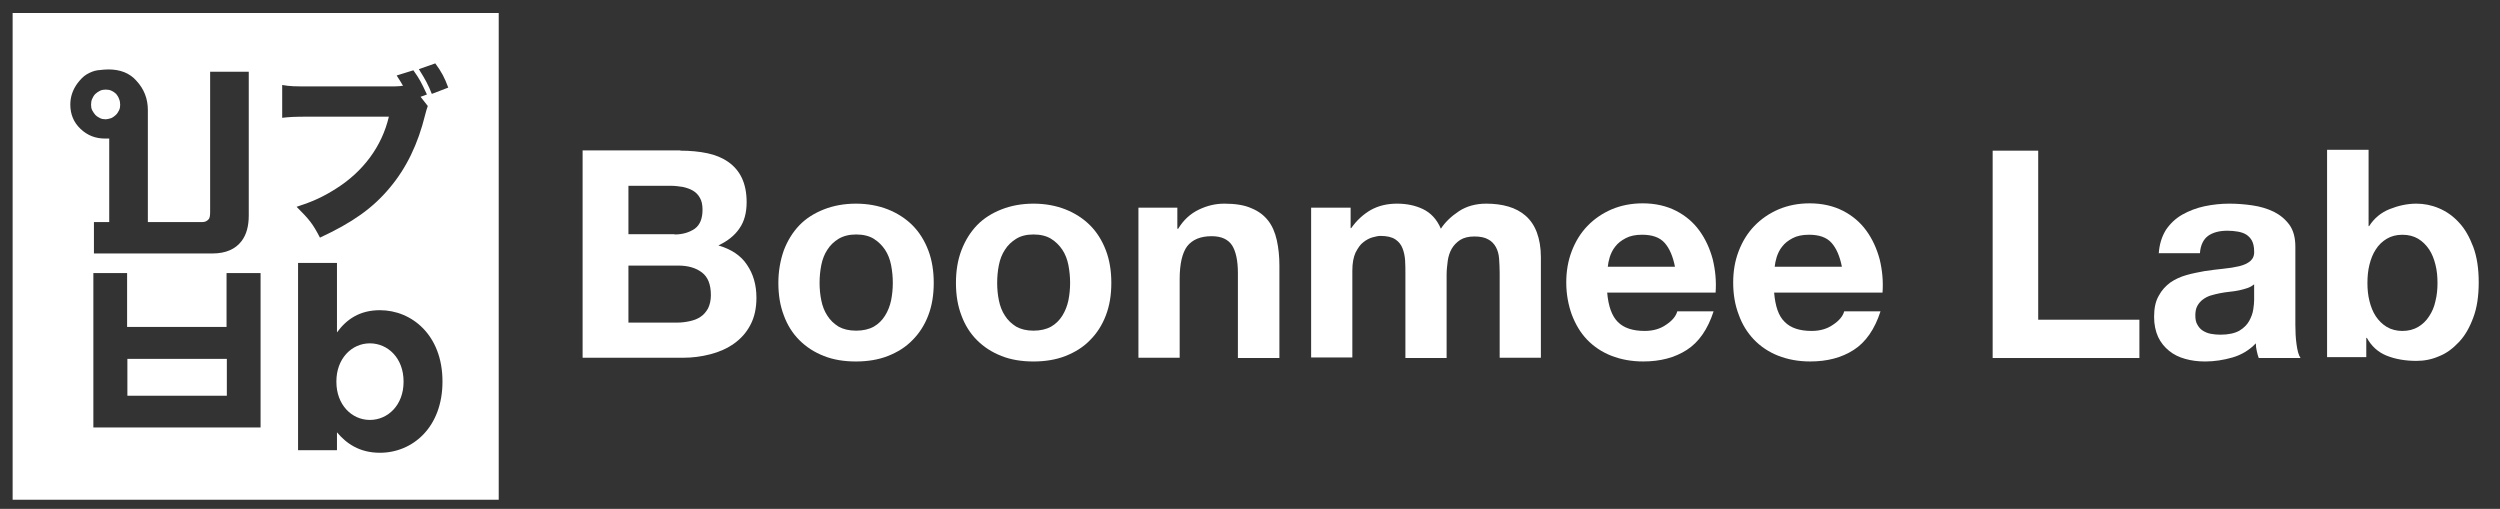 <svg width="113" height="23" viewBox="0 0 113 23" fill="none" xmlns="http://www.w3.org/2000/svg">
<rect x="0" y="0" width="113" height="23" fill="#333333" stroke="none"/>
<g clip-path="url(#clip0)">
<path d="M16.717 15.519C15.896 15.519 15.205 16.209 15.205 17.237V17.263C15.205 18.291 15.896 18.981 16.717 18.981C17.538 18.981 18.241 18.304 18.241 17.263V17.237C18.241 16.195 17.538 15.519 16.717 15.519Z" fill="white"/>
<path d="M5.028 5.339C5.106 5.3 5.171 5.26 5.237 5.195C5.302 5.13 5.341 5.065 5.38 4.987C5.419 4.909 5.432 4.831 5.432 4.74C5.432 4.649 5.419 4.558 5.38 4.466C5.354 4.388 5.302 4.31 5.25 4.245C5.184 4.18 5.119 4.141 5.041 4.102C4.963 4.063 4.872 4.05 4.78 4.05C4.689 4.05 4.598 4.063 4.52 4.102C4.442 4.141 4.363 4.193 4.311 4.245C4.246 4.31 4.207 4.375 4.168 4.466C4.129 4.544 4.116 4.636 4.116 4.74C4.116 4.831 4.129 4.909 4.168 4.987C4.207 5.065 4.259 5.13 4.311 5.195C4.376 5.26 4.442 5.3 4.52 5.339C4.598 5.378 4.676 5.391 4.767 5.391C4.859 5.391 4.937 5.365 5.028 5.339Z" fill="white"/>
<path d="M10.253 16.221H5.758V17.887H10.253V16.221Z" fill="white"/>
<path d="M0.571 0.587V22.587H22.542V0.587H0.571ZM3.178 4.727C3.178 4.388 3.282 4.063 3.503 3.763C3.634 3.594 3.764 3.451 3.92 3.36C4.077 3.269 4.233 3.203 4.403 3.177C4.624 3.151 4.793 3.138 4.898 3.138C5.445 3.138 5.862 3.308 6.162 3.646C6.514 4.024 6.683 4.466 6.683 4.974V10.038H9.133C9.263 10.038 9.354 9.999 9.432 9.908C9.472 9.869 9.498 9.764 9.498 9.595V3.243H11.244V9.738C11.244 10.22 11.139 10.611 10.918 10.897C10.644 11.261 10.201 11.457 9.602 11.457H4.246V10.038H4.937V6.263C4.911 6.263 4.872 6.263 4.846 6.263C4.806 6.263 4.78 6.263 4.754 6.263C4.311 6.263 3.946 6.119 3.634 5.82C3.334 5.534 3.178 5.169 3.178 4.727ZM11.778 19.32H4.22V12.342H5.745V14.776H10.24V12.342H11.778V19.32ZM14.019 5.273C13.303 5.273 13.094 5.286 12.755 5.325V3.841C13.107 3.906 13.329 3.906 14.045 3.906H17.603C17.824 3.906 17.916 3.906 18.085 3.893C18.15 3.88 18.15 3.88 18.215 3.88C18.137 3.737 18.137 3.737 17.929 3.412L18.684 3.177C18.971 3.581 19.036 3.711 19.297 4.271L19.01 4.375L19.336 4.792C19.284 4.935 19.271 4.987 19.219 5.182C18.893 6.51 18.372 7.59 17.616 8.489C16.847 9.413 15.922 10.064 14.462 10.741C14.137 10.116 13.993 9.934 13.407 9.348C14.124 9.114 14.567 8.918 15.166 8.541C16.417 7.76 17.264 6.614 17.577 5.273H14.019ZM20 17.25C20 19.32 18.645 20.465 17.173 20.465C16.235 20.465 15.648 20.035 15.231 19.541V20.348H13.472V11.886H15.231V15.024C15.661 14.438 16.248 14.021 17.173 14.021C18.619 14.021 20 15.154 20 17.237V17.25ZM19.518 4.245C19.362 3.841 19.219 3.581 18.932 3.125L19.675 2.865C19.962 3.256 20.092 3.503 20.261 3.959L19.518 4.245Z" fill="white"/>
<path d="M30.751 6.81C31.194 6.81 31.611 6.849 31.976 6.927C32.341 7.005 32.654 7.135 32.914 7.318C33.175 7.5 33.383 7.734 33.527 8.034C33.67 8.333 33.748 8.697 33.748 9.14C33.748 9.609 33.644 10.012 33.422 10.325C33.214 10.637 32.888 10.898 32.471 11.093C33.044 11.262 33.487 11.548 33.761 11.965C34.048 12.382 34.191 12.876 34.191 13.462C34.191 13.931 34.1 14.347 33.918 14.686C33.735 15.037 33.487 15.31 33.175 15.532C32.862 15.753 32.51 15.909 32.106 16.013C31.702 16.118 31.298 16.17 30.881 16.17H26.334V6.797H30.751V6.81ZM30.49 10.598C30.855 10.598 31.155 10.507 31.403 10.338C31.637 10.168 31.754 9.882 31.754 9.479C31.754 9.257 31.715 9.075 31.637 8.945C31.559 8.802 31.455 8.697 31.324 8.619C31.194 8.541 31.038 8.489 30.868 8.45C30.699 8.424 30.517 8.398 30.334 8.398H28.405V10.585H30.49V10.598ZM30.608 14.582C30.803 14.582 30.999 14.556 31.181 14.516C31.363 14.477 31.533 14.412 31.663 14.321C31.807 14.23 31.911 14.1 32.002 13.944C32.08 13.787 32.132 13.579 32.132 13.345C32.132 12.863 32.002 12.525 31.728 12.316C31.455 12.108 31.103 12.004 30.647 12.004H28.405V14.582H30.608Z" fill="white"/>
<path d="M35.429 11.314C35.599 10.871 35.833 10.494 36.133 10.181C36.432 9.869 36.81 9.635 37.24 9.465C37.67 9.296 38.153 9.205 38.687 9.205C39.221 9.205 39.703 9.296 40.133 9.465C40.563 9.635 40.941 9.882 41.241 10.181C41.554 10.494 41.788 10.871 41.958 11.314C42.127 11.757 42.205 12.251 42.205 12.785C42.205 13.332 42.127 13.813 41.958 14.256C41.788 14.699 41.554 15.063 41.241 15.376C40.941 15.688 40.563 15.922 40.133 16.091C39.703 16.261 39.208 16.339 38.687 16.339C38.153 16.339 37.67 16.261 37.24 16.091C36.81 15.922 36.446 15.688 36.133 15.376C35.82 15.063 35.586 14.686 35.429 14.256C35.26 13.813 35.182 13.332 35.182 12.785C35.182 12.251 35.273 11.757 35.429 11.314ZM37.123 13.579C37.175 13.839 37.267 14.074 37.397 14.269C37.527 14.477 37.697 14.633 37.905 14.764C38.114 14.881 38.374 14.946 38.7 14.946C39.013 14.946 39.286 14.881 39.495 14.764C39.703 14.646 39.873 14.477 40.003 14.269C40.133 14.061 40.225 13.826 40.277 13.579C40.329 13.319 40.355 13.058 40.355 12.785C40.355 12.512 40.329 12.251 40.277 11.978C40.225 11.717 40.133 11.483 40.003 11.288C39.873 11.093 39.703 10.923 39.495 10.793C39.286 10.663 39.013 10.598 38.7 10.598C38.387 10.598 38.127 10.663 37.905 10.793C37.697 10.923 37.527 11.08 37.397 11.288C37.267 11.483 37.175 11.717 37.123 11.978C37.071 12.238 37.045 12.512 37.045 12.785C37.045 13.058 37.071 13.332 37.123 13.579Z" fill="white"/>
<path d="M43.456 11.314C43.626 10.871 43.86 10.494 44.16 10.181C44.46 9.869 44.837 9.635 45.267 9.465C45.697 9.296 46.18 9.205 46.714 9.205C47.248 9.205 47.73 9.296 48.16 9.465C48.59 9.635 48.968 9.882 49.268 10.181C49.581 10.494 49.815 10.871 49.985 11.314C50.154 11.757 50.232 12.251 50.232 12.785C50.232 13.332 50.154 13.813 49.985 14.256C49.815 14.699 49.581 15.063 49.268 15.376C48.968 15.688 48.59 15.922 48.16 16.091C47.73 16.261 47.235 16.339 46.714 16.339C46.18 16.339 45.697 16.261 45.267 16.091C44.837 15.922 44.473 15.688 44.16 15.376C43.847 15.063 43.613 14.686 43.456 14.256C43.287 13.813 43.209 13.332 43.209 12.785C43.209 12.251 43.287 11.757 43.456 11.314ZM45.15 13.579C45.202 13.839 45.294 14.074 45.424 14.269C45.554 14.477 45.724 14.633 45.932 14.764C46.141 14.881 46.401 14.946 46.714 14.946C47.027 14.946 47.3 14.881 47.509 14.764C47.717 14.646 47.887 14.477 48.017 14.269C48.147 14.061 48.239 13.826 48.291 13.579C48.343 13.319 48.369 13.058 48.369 12.785C48.369 12.512 48.343 12.251 48.291 11.978C48.239 11.717 48.147 11.483 48.017 11.288C47.887 11.093 47.717 10.923 47.509 10.793C47.3 10.663 47.027 10.598 46.714 10.598C46.401 10.598 46.141 10.663 45.932 10.793C45.724 10.923 45.554 11.08 45.424 11.288C45.294 11.483 45.202 11.717 45.15 11.978C45.098 12.238 45.072 12.512 45.072 12.785C45.072 13.058 45.098 13.332 45.15 13.579Z" fill="white"/>
<path d="M53.216 9.387V10.338H53.255C53.49 9.947 53.803 9.661 54.181 9.478C54.559 9.296 54.936 9.205 55.34 9.205C55.836 9.205 56.253 9.27 56.565 9.413C56.891 9.544 57.139 9.739 57.321 9.973C57.504 10.207 57.634 10.507 57.712 10.858C57.79 11.21 57.829 11.587 57.829 12.004V16.183H55.953V12.342C55.953 11.783 55.862 11.366 55.692 11.093C55.51 10.819 55.21 10.676 54.767 10.676C54.259 10.676 53.894 10.832 53.659 11.132C53.438 11.431 53.321 11.926 53.321 12.616V16.17H51.457V9.387H53.216Z" fill="white"/>
<path d="M61.048 9.387V10.312H61.074C61.322 9.96 61.621 9.687 61.96 9.491C62.312 9.296 62.703 9.205 63.146 9.205C63.576 9.205 63.967 9.283 64.319 9.452C64.671 9.622 64.944 9.908 65.127 10.338C65.322 10.038 65.596 9.778 65.948 9.544C66.286 9.322 66.703 9.205 67.172 9.205C67.537 9.205 67.863 9.244 68.176 9.335C68.489 9.426 68.749 9.57 68.958 9.752C69.179 9.947 69.349 10.194 69.466 10.507C69.583 10.819 69.648 11.197 69.648 11.626V16.17H67.785V12.329C67.785 12.108 67.772 11.887 67.759 11.691C67.746 11.496 67.694 11.314 67.616 11.171C67.537 11.028 67.42 10.897 67.264 10.819C67.107 10.728 66.899 10.689 66.638 10.689C66.378 10.689 66.169 10.741 66 10.845C65.843 10.95 65.713 11.08 65.622 11.236C65.531 11.392 65.466 11.587 65.439 11.783C65.413 11.991 65.387 12.199 65.387 12.407V16.183H63.524V12.368C63.524 12.173 63.524 11.965 63.511 11.77C63.498 11.574 63.459 11.392 63.394 11.223C63.328 11.054 63.224 10.923 63.068 10.819C62.911 10.715 62.69 10.663 62.39 10.663C62.299 10.663 62.182 10.689 62.038 10.728C61.895 10.767 61.752 10.845 61.621 10.95C61.478 11.054 61.374 11.223 61.27 11.418C61.178 11.626 61.126 11.887 61.126 12.225V16.157H59.263V9.387H61.048Z" fill="white"/>
<path d="M73.128 14.555C73.401 14.828 73.805 14.958 74.34 14.958C74.717 14.958 75.043 14.867 75.317 14.672C75.591 14.49 75.76 14.281 75.812 14.073H77.454C77.193 14.88 76.789 15.466 76.242 15.817C75.695 16.169 75.043 16.338 74.274 16.338C73.74 16.338 73.258 16.247 72.828 16.078C72.398 15.909 72.033 15.661 71.733 15.349C71.434 15.036 71.212 14.659 71.043 14.216C70.886 13.774 70.795 13.292 70.795 12.771C70.795 12.264 70.873 11.795 71.043 11.352C71.212 10.91 71.447 10.532 71.746 10.22C72.059 9.894 72.424 9.647 72.841 9.465C73.271 9.283 73.74 9.191 74.248 9.191C74.822 9.191 75.33 9.309 75.76 9.53C76.19 9.751 76.542 10.051 76.815 10.428C77.089 10.806 77.284 11.235 77.415 11.717C77.532 12.198 77.584 12.706 77.545 13.227H72.645C72.698 13.839 72.854 14.281 73.128 14.555ZM75.239 10.975C75.017 10.727 74.678 10.61 74.222 10.61C73.923 10.61 73.675 10.662 73.48 10.767C73.284 10.871 73.128 10.988 73.01 11.144C72.893 11.287 72.815 11.457 72.763 11.613C72.711 11.782 72.685 11.925 72.672 12.055H75.708C75.617 11.587 75.46 11.222 75.239 10.975Z" fill="white"/>
<path d="M80.673 14.555C80.946 14.828 81.35 14.958 81.885 14.958C82.262 14.958 82.588 14.867 82.862 14.672C83.135 14.49 83.305 14.281 83.357 14.073H84.999C84.738 14.88 84.334 15.466 83.787 15.817C83.24 16.169 82.588 16.338 81.819 16.338C81.285 16.338 80.803 16.247 80.373 16.078C79.943 15.909 79.578 15.661 79.278 15.349C78.979 15.036 78.744 14.659 78.588 14.216C78.418 13.774 78.34 13.292 78.34 12.771C78.34 12.264 78.418 11.795 78.588 11.352C78.757 10.91 78.992 10.532 79.291 10.22C79.604 9.894 79.969 9.647 80.386 9.465C80.816 9.283 81.285 9.191 81.793 9.191C82.367 9.191 82.875 9.309 83.305 9.53C83.735 9.751 84.087 10.051 84.36 10.428C84.634 10.806 84.829 11.235 84.96 11.717C85.077 12.198 85.129 12.706 85.09 13.227H80.191C80.243 13.839 80.386 14.281 80.673 14.555ZM82.784 10.975C82.562 10.727 82.223 10.61 81.767 10.61C81.468 10.61 81.22 10.662 81.024 10.767C80.829 10.871 80.673 10.988 80.555 11.144C80.438 11.287 80.36 11.457 80.308 11.613C80.256 11.782 80.23 11.925 80.216 12.055H83.253C83.162 11.587 83.005 11.222 82.784 10.975Z" fill="white"/>
<path d="M92.127 6.81V14.451H96.701V16.182H90.068V6.81H92.127Z" fill="white"/>
<path d="M97.574 11.483C97.6 11.041 97.717 10.689 97.9 10.39C98.095 10.103 98.343 9.869 98.642 9.7C98.942 9.531 99.281 9.4 99.646 9.322C100.024 9.244 100.388 9.205 100.766 9.205C101.105 9.205 101.457 9.231 101.809 9.283C102.161 9.335 102.473 9.426 102.773 9.57C103.06 9.713 103.294 9.908 103.477 10.155C103.659 10.403 103.75 10.741 103.75 11.145V14.672C103.75 14.985 103.763 15.271 103.803 15.558C103.842 15.844 103.894 16.052 103.985 16.183H102.095C102.056 16.078 102.03 15.974 102.004 15.857C101.978 15.753 101.965 15.636 101.965 15.519C101.665 15.831 101.314 16.039 100.91 16.157C100.506 16.274 100.089 16.339 99.672 16.339C99.346 16.339 99.046 16.3 98.773 16.222C98.486 16.143 98.251 16.026 98.043 15.857C97.834 15.688 97.665 15.48 97.548 15.232C97.43 14.972 97.365 14.672 97.365 14.321C97.365 13.931 97.43 13.618 97.574 13.371C97.704 13.123 97.886 12.928 98.095 12.772C98.303 12.629 98.551 12.512 98.825 12.434C99.098 12.355 99.385 12.303 99.659 12.251C99.945 12.212 100.219 12.173 100.493 12.147C100.766 12.121 101.001 12.082 101.222 12.03C101.431 11.978 101.6 11.9 101.718 11.796C101.835 11.691 101.9 11.548 101.887 11.353C101.887 11.158 101.848 10.989 101.783 10.871C101.718 10.754 101.626 10.663 101.522 10.598C101.418 10.533 101.288 10.494 101.144 10.468C101.001 10.442 100.844 10.429 100.675 10.429C100.31 10.429 100.024 10.507 99.802 10.663C99.594 10.819 99.463 11.08 99.437 11.444H97.574V11.483ZM101.887 12.85C101.809 12.915 101.705 12.98 101.587 13.019C101.47 13.058 101.34 13.097 101.209 13.123C101.079 13.149 100.936 13.175 100.779 13.188C100.636 13.201 100.48 13.228 100.336 13.254C100.193 13.28 100.063 13.319 99.919 13.358C99.789 13.397 99.672 13.462 99.567 13.54C99.463 13.618 99.385 13.709 99.32 13.826C99.255 13.944 99.229 14.087 99.229 14.256C99.229 14.425 99.255 14.568 99.32 14.672C99.385 14.79 99.463 14.881 99.567 14.946C99.672 15.011 99.789 15.063 99.932 15.089C100.076 15.115 100.219 15.128 100.362 15.128C100.727 15.128 101.014 15.063 101.222 14.946C101.418 14.829 101.574 14.672 101.665 14.503C101.757 14.334 101.822 14.165 101.848 13.983C101.874 13.813 101.887 13.67 101.887 13.566V12.85Z" fill="white"/>
<path d="M107.06 6.81V10.22H107.086C107.308 9.869 107.621 9.608 108.011 9.452C108.402 9.296 108.806 9.205 109.223 9.205C109.562 9.205 109.901 9.27 110.24 9.413C110.579 9.556 110.878 9.765 111.139 10.051C111.413 10.337 111.621 10.715 111.79 11.158C111.96 11.613 112.038 12.147 112.038 12.759C112.038 13.383 111.96 13.917 111.79 14.36C111.621 14.816 111.413 15.18 111.139 15.466C110.865 15.753 110.579 15.974 110.24 16.104C109.914 16.247 109.575 16.312 109.223 16.312C108.728 16.312 108.272 16.234 107.881 16.078C107.49 15.922 107.191 15.649 106.982 15.271H106.956V16.143H105.184V6.771H107.06V6.81ZM110.083 11.965C110.018 11.704 109.927 11.47 109.797 11.275C109.666 11.079 109.497 10.91 109.302 10.793C109.106 10.676 108.872 10.611 108.585 10.611C108.311 10.611 108.077 10.676 107.881 10.793C107.686 10.91 107.516 11.066 107.386 11.275C107.256 11.47 107.164 11.704 107.099 11.965C107.034 12.225 107.008 12.498 107.008 12.798C107.008 13.071 107.034 13.345 107.099 13.605C107.164 13.865 107.256 14.1 107.386 14.295C107.516 14.49 107.686 14.659 107.881 14.776C108.077 14.894 108.324 14.959 108.585 14.959C108.859 14.959 109.106 14.894 109.302 14.776C109.497 14.659 109.666 14.503 109.797 14.295C109.927 14.1 110.031 13.865 110.083 13.605C110.149 13.345 110.175 13.071 110.175 12.798C110.175 12.498 110.149 12.225 110.083 11.965Z" fill="white"/>
</g>
<defs>
<clipPath id="clip0">
<rect width="111.467" height="22" fill="white" transform="translate(0.571 0.587)"/>
</clipPath>
</defs>
</svg>
